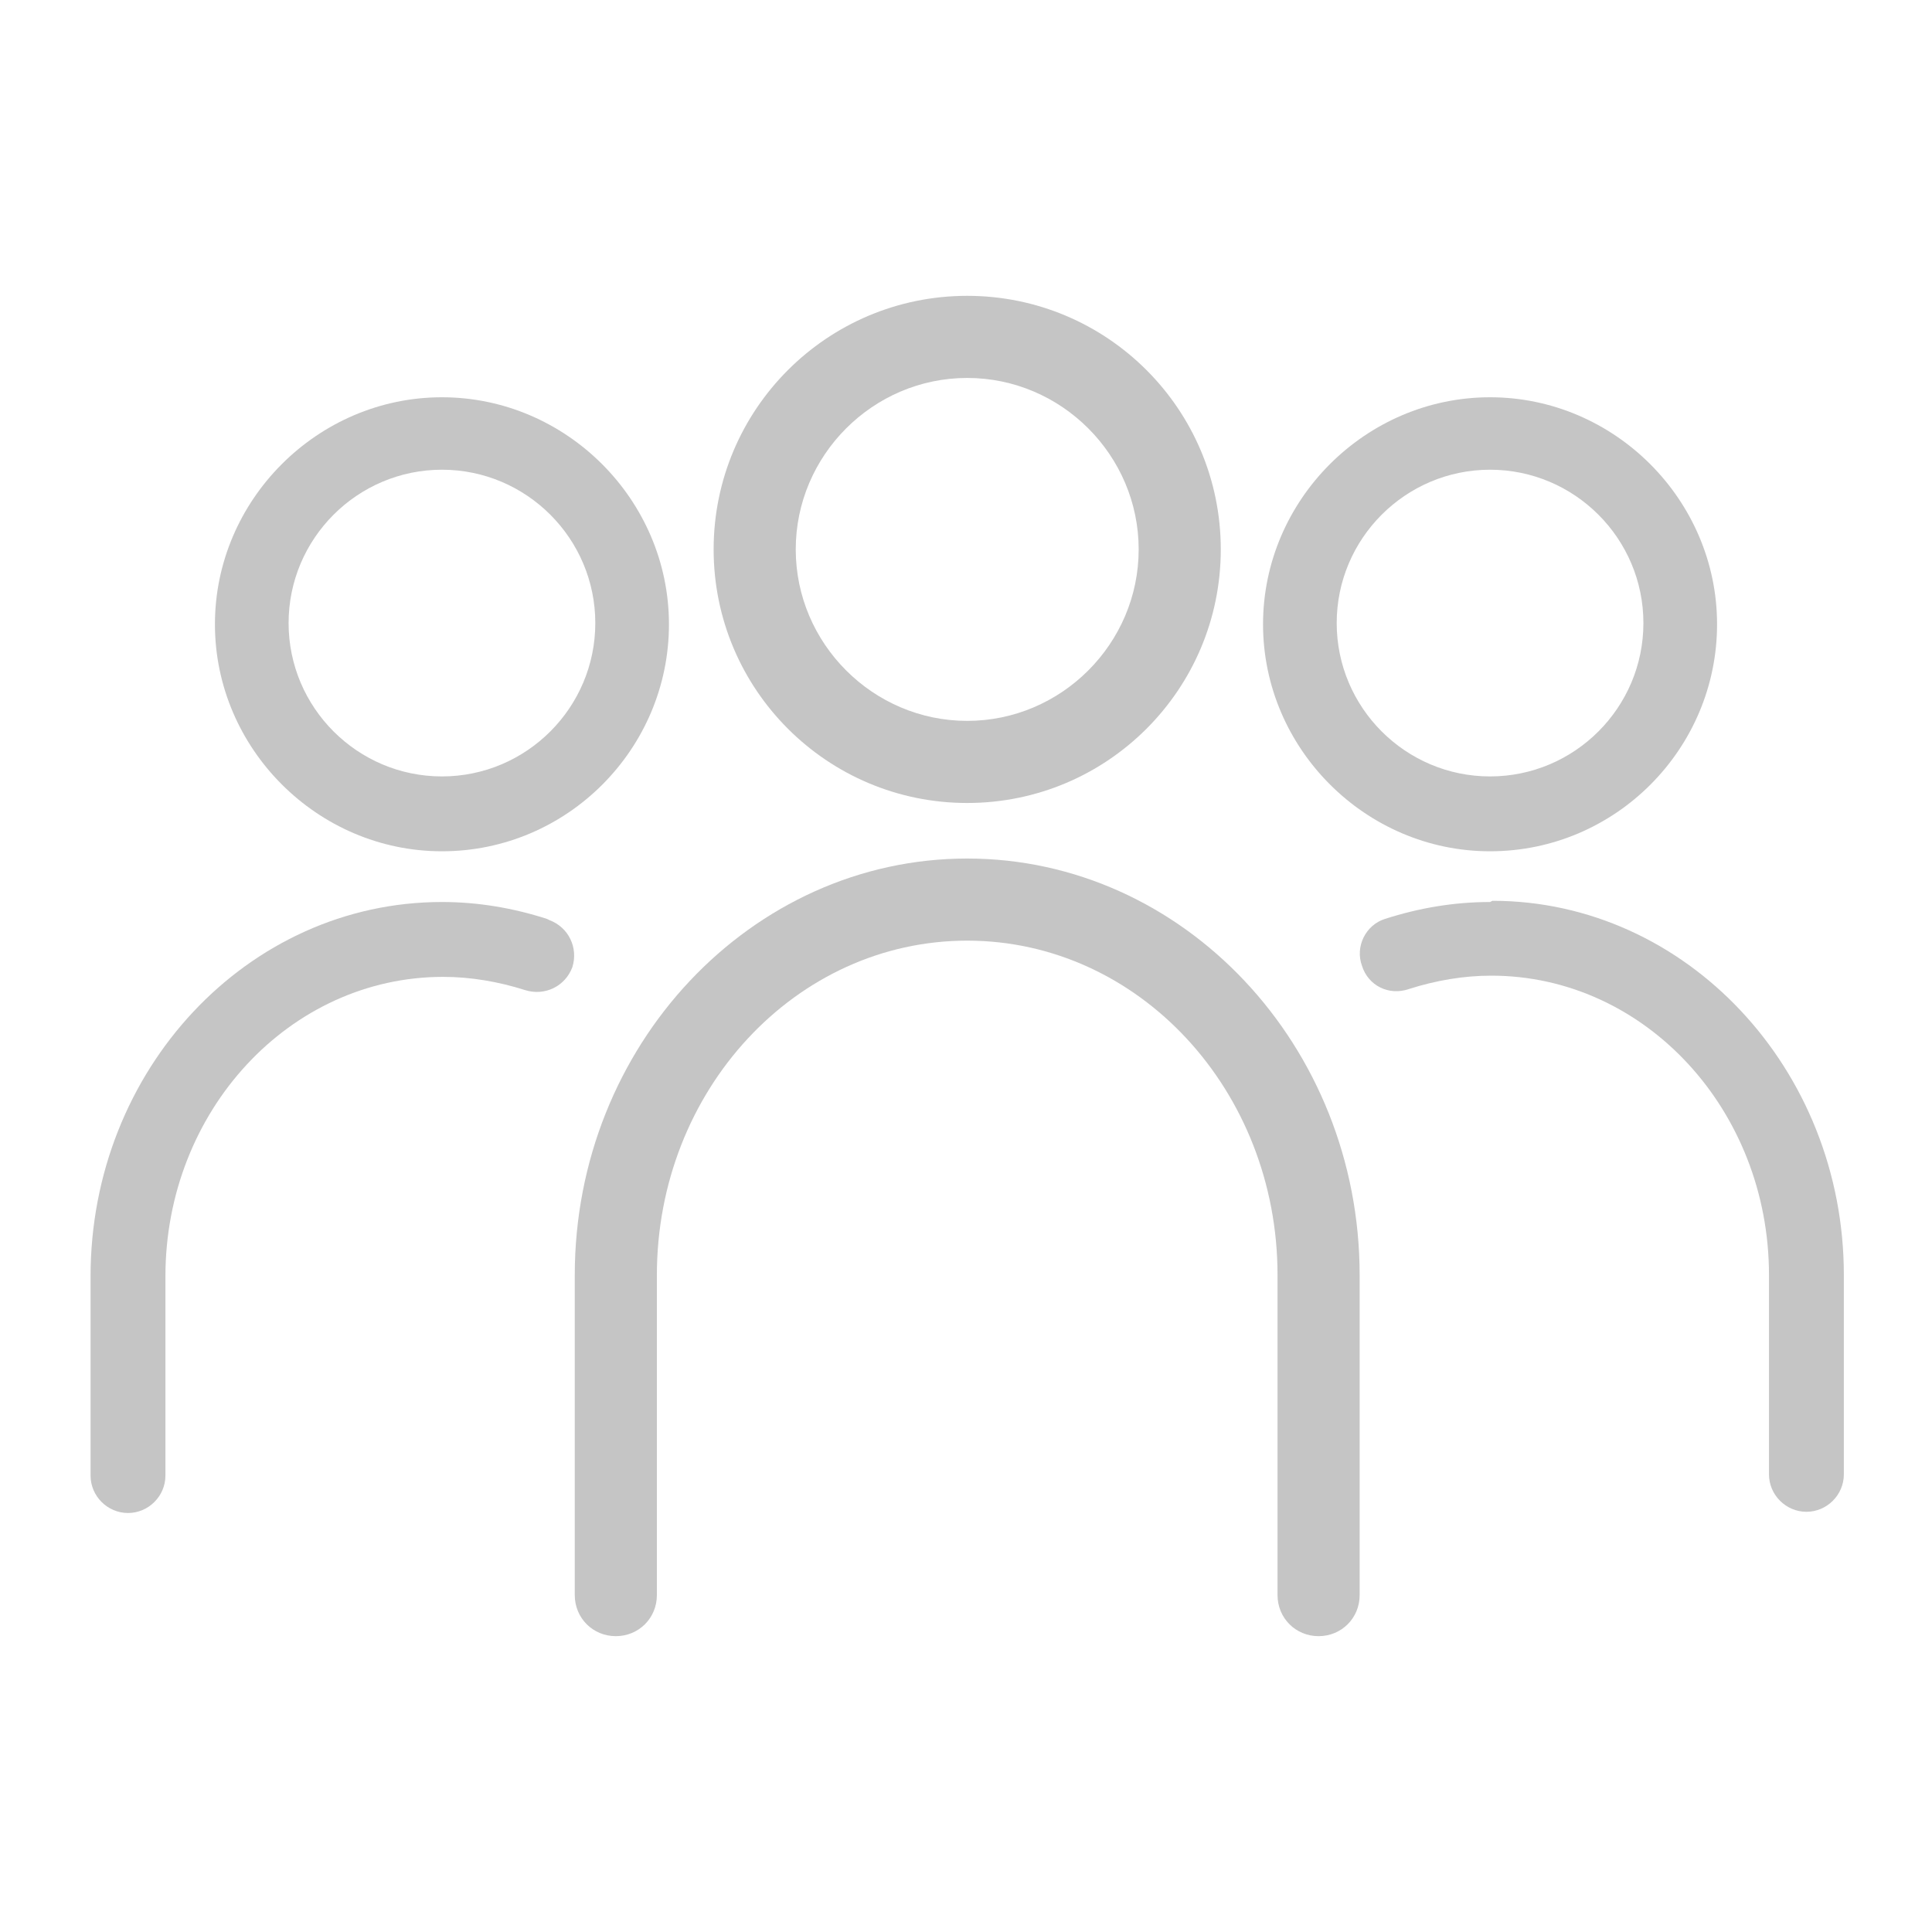 <?xml version="1.0" encoding="UTF-8"?><svg id="Layer_1" xmlns="http://www.w3.org/2000/svg" viewBox="0 0 16 16"><defs><style>.cls-1{fill:#c5c5c5;}</style></defs><path class="cls-1" d="M8.01,7.11c-1.79,0-3.25,1.55-3.25,3.45v2.65c0,.19,.15,.34,.34,.34s.34-.15,.34-.34v-2.65c0-1.53,1.15-2.77,2.57-2.77s2.57,1.24,2.57,2.77v2.65c0,.19,.15,.34,.34,.34s.34-.15,.34-.34v-2.65c0-1.9-1.46-3.45-3.25-3.45Z"/><path class="cls-1" d="M12.34,7.47c-.3,0-.59,.05-.87,.14-.16,.05-.25,.23-.19,.39,.05,.16,.22,.25,.39,.19,.22-.07,.45-.11,.68-.11,1.27,0,2.3,1.11,2.3,2.48v1.65c0,.17,.14,.31,.31,.31s.31-.14,.31-.31v-1.65c0-1.71-1.31-3.1-2.91-3.1Z"/><path class="cls-1" d="M12.34,7.05c1.04,0,1.88-.85,1.88-1.88s-.85-1.88-1.88-1.88-1.88,.85-1.88,1.88,.85,1.88,1.88,1.88Zm0-3.16c.7,0,1.27,.57,1.27,1.27s-.57,1.27-1.27,1.27-1.27-.57-1.27-1.27,.57-1.27,1.27-1.27Z"/><path class="cls-1" d="M4.53,7.61c-.28-.09-.57-.14-.87-.14-1.61,0-2.91,1.39-2.91,3.1v1.65c0,.17,.14,.31,.31,.31s.31-.14,.31-.31v-1.65c0-1.37,1.03-2.48,2.3-2.48,.23,0,.46,.04,.68,.11,.16,.05,.33-.03,.39-.19,.05-.16-.03-.33-.19-.39Z"/><path class="cls-1" d="M3.66,7.05c1.04,0,1.88-.85,1.88-1.88s-.85-1.88-1.88-1.88-1.88,.85-1.88,1.88,.85,1.88,1.88,1.88Zm0-3.16c.7,0,1.27,.57,1.27,1.27s-.57,1.27-1.27,1.27-1.27-.57-1.27-1.27,.57-1.27,1.27-1.27Z"/><path class="cls-1" d="M8.01,6.65c1.16,0,2.1-.94,2.1-2.1s-.94-2.1-2.1-2.1-2.1,.94-2.1,2.1,.94,2.1,2.1,2.1Zm0-3.52c.78,0,1.42,.64,1.42,1.42s-.64,1.42-1.42,1.42-1.42-.64-1.42-1.42,.64-1.42,1.42-1.42Z"/></svg>
